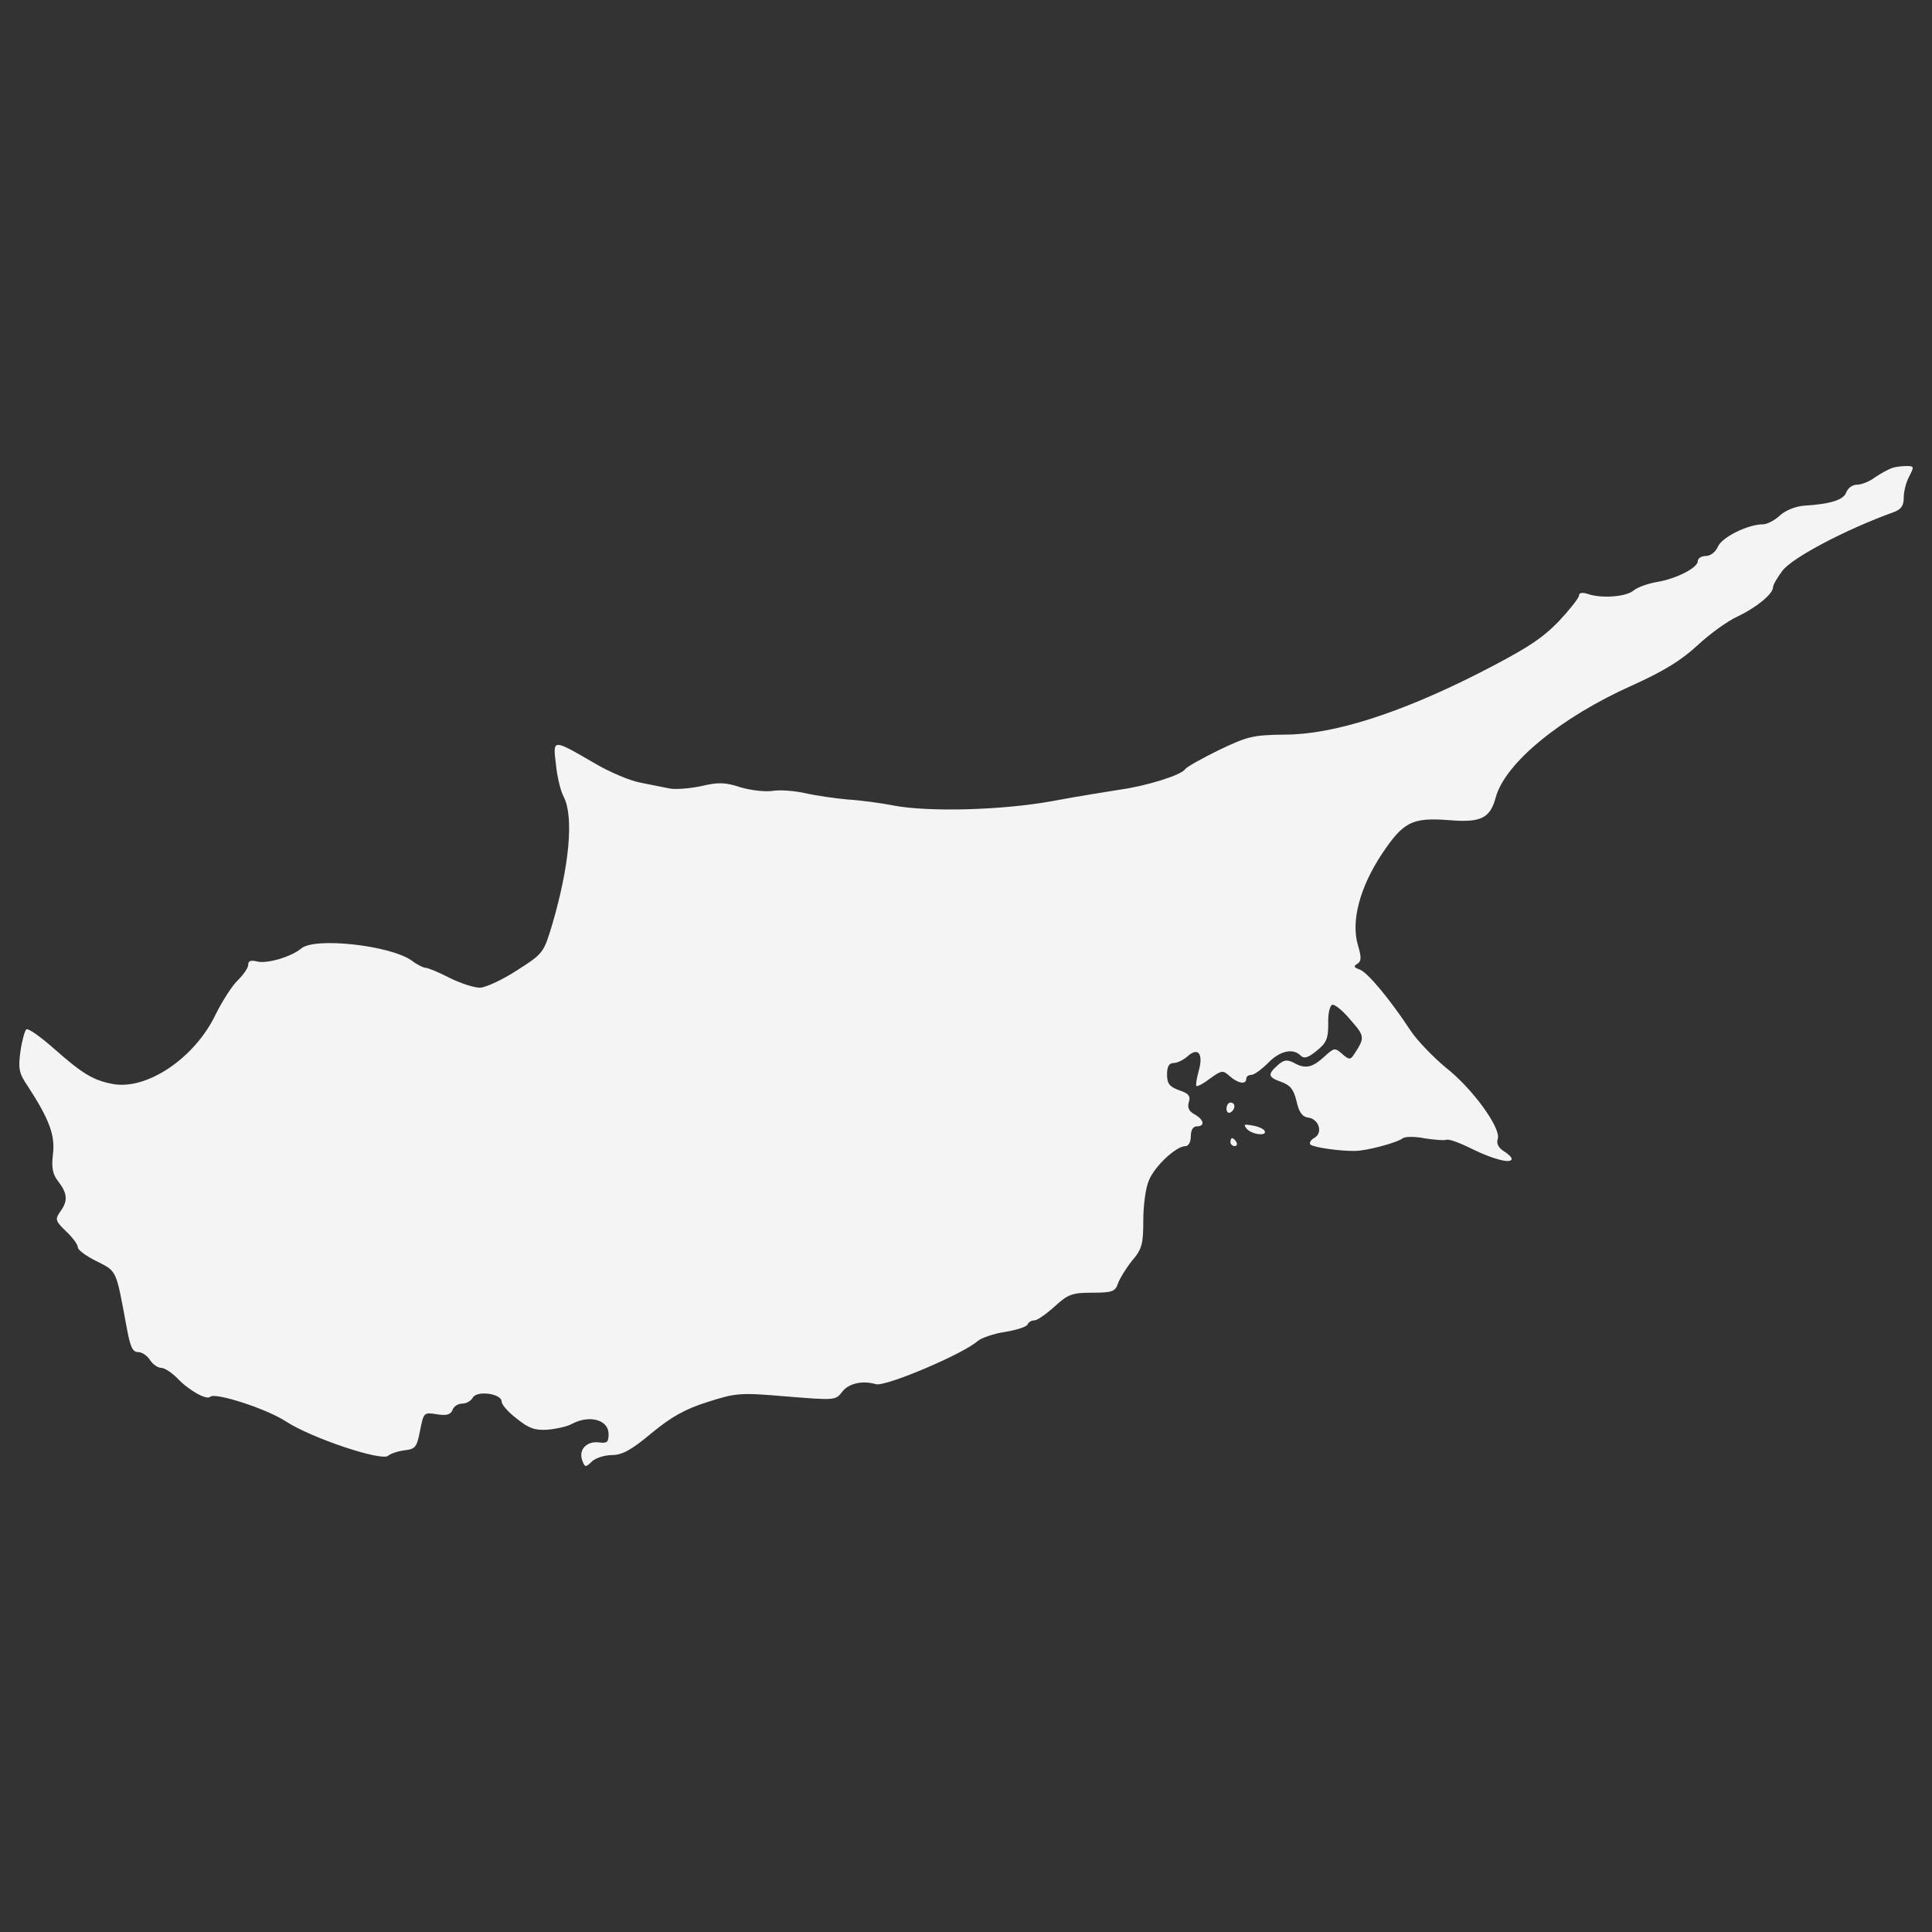 <?xml version="1.0" encoding="utf-8"?>
<!-- Svg Vector Icons : http://www.onlinewebfonts.com/icon -->
<!DOCTYPE svg PUBLIC "-//W3C//DTD SVG 1.1//EN" "http://www.w3.org/Graphics/SVG/1.1/DTD/svg11.dtd">
<svg version="1.1" xmlns="http://www.w3.org/2000/svg" xmlns:xlink="http://www.w3.org/1999/xlink" x="0px" y="0px" viewBox="0 0 1000 1000" enable-background="new 0 0 1000 1000" xml:space="preserve" fill="#f4f4f5">
<rect x="0" y="0" width="1000" height="1000" fill="#333333" stroke="none"/>
<g><g transform="translate(0,511) scale(0.1,-0.1)"><path d="M9792.2,2687.4c-16.4-6.2-55.4-26.7-86.1-47.2c-28.7-22.6-71.7-39-94.3-39c-24.6,0-47.1-18.4-55.4-38.9c-12.3-38.9-80-61.5-219.4-69.7c-45.1-4.1-96.3-24.6-125-51.3c-26.6-24.6-65.6-45.1-86.1-45.1c-77.9,0-211.1-65.6-233.7-114.8c-12.3-28.7-38.9-49.2-63.5-49.2c-22.5,0-41-12.3-41-26.6c0-34.9-112.8-92.3-215.3-108.7c-45.1-8.2-96.3-26.6-116.8-43c-36.9-32.8-166-43-235.8-18.5c-30.8,10.2-47.1,6.2-47.1-8.2c0-12.3-49.2-73.8-106.6-135.3c-88.1-90.2-168.1-141.5-412-266.5c-412.1-209.1-756.4-317.7-1002.4-317.7c-166-2.1-192.7-8.2-342.4-79.9c-88.1-43.1-168.1-88.1-174.2-98.4c-18.4-30.8-202.9-88.2-338.3-106.6c-63.5-10.2-221.4-34.9-350.5-59.4c-260.4-47.2-639.6-57.4-822.1-22.6c-61.5,12.3-166,26.6-233.7,30.7c-67.6,6.1-168.1,20.5-221.4,32.8c-55.4,12.3-131.2,18.4-168.1,12.3c-36.9-6.2-112.7,2-168.1,18.4c-80,26.6-116.9,26.6-203,6.1c-59.4-12.3-133.2-18.4-164-12.3c-32.8,6.2-102.5,20.5-153.7,30.8c-53.3,10.2-159.9,55.4-235.7,100.5c-219.3,127.1-215.2,127.1-198.8-8.2c6.1-63.5,24.6-139.4,41-168.1c51.3-102.5,28.7-354.7-59.5-656C2814,178.2,2814,176.1,2676.7,88c-75.8-49.2-164-90.2-192.7-90.2c-30.7,0-100.5,22.6-157.9,51.3c-55.4,28.7-110.7,51.3-123,51.3c-10.2,0-45.1,16.4-73.8,38.9c-112.7,77.9-500.2,120.9-569.9,61.5c-51.3-43.1-176.3-80-227.5-67.6c-32.8,8.2-47.1,4.1-47.1-16.4c0-16.4-24.6-51.3-53.3-80c-28.7-26.6-79.9-106.6-114.8-176.3c-106.6-225.5-356.7-395.6-535-360.8c-98.4,18.5-155.8,53.3-297.3,178.3C212.6-258.5,147-211.3,136.7-217.5c-8.2-6.1-22.6-57.4-30.7-112.8c-12.3-90.2-8.2-114.8,36.9-180.4c110.7-170.2,143.5-254.2,131.2-352.6c-8.2-71.8-2.1-104.6,28.7-143.5c47.1-61.5,49.2-100.4,8.2-155.8c-26.7-38.9-24.6-47.1,30.7-100.4c34.9-32.8,61.5-69.7,61.5-84.1c0-12.3,43-45.1,98.4-71.7c104.5-53.3,98.4-41,153.7-340.3c18.5-102.5,30.8-129.2,59.5-129.2c20.5,0,47.1-18.4,61.5-41c14.3-22.6,41-41,59.4-41c16.4,0,53.3-24.6,82-53.3c57.4-61.5,151.7-114.8,170.1-96.3c24.6,24.6,291.1-61.5,391.6-127.1c131.2-86.1,494-207.1,528.9-178.4c14.4,12.3,53.3,24.6,86.1,28.7c55.4,6.1,63.5,16.4,79.9,102.5c18.5,94.3,20.5,94.3,86.1,84c51.3-8.2,71.8-2,82,22.5c6.1,18.5,28.7,32.8,51.3,32.8c20.5,0,45.1,14.4,53.3,30.8c22.5,38.9,149.6,20.5,149.6-20.5c0-16.4,34.9-55.4,77.9-88.1c63.5-51.3,94.3-61.5,159.9-57.4c45.1,4.1,102.5,16.4,127.1,30.8c90.2,47.2,188.6,20.5,188.6-53.3c0-43-8.2-49.2-53.3-43c-63.5,6.1-104.5-41-82-96.4c12.3-32.8,16.4-34.9,49.2-2.1c20.5,18.5,67.6,32.8,104.5,32.8c51.3,0,100.5,26.6,203,112.7c104.5,86.1,174.2,125.1,291.1,161.9c147.6,47.2,166,49.2,407.9,28.7c252.2-20.5,254.2-20.5,289.1,24.6c32.8,43.1,104.5,59.4,174.2,38.9c49.2-14.3,451,155.8,526.9,223.5c20.5,16.4,84,39,143.5,47.2c59.4,10.2,110.7,26.6,114.8,38.9c4.1,10.2,18.5,20.5,34.9,20.5c14.4,0,61.5,32.8,104.5,71.7c69.7,63.6,90.2,71.7,194.7,71.7c104.6,0,118.9,6.2,133.3,47.1c8.2,24.6,41,77.9,71.7,116.9c53.3,61.5,59.5,88.1,59.5,211.1c0,75.8,12.3,168.1,28.7,205c28.7,73.8,141.5,178.3,188.6,178.3c16.4,0,28.7,20.5,28.7,51.3c0,32.8,12.3,51.3,30.7,51.3c45.1,0,36.9,34.9-10.2,61.5c-30.8,16.4-39,34.9-30.8,63.6c10.3,30.8,0,45.1-49.2,61.5c-51.3,18.4-63.5,34.8-63.5,82c0,41,10.2,59.4,34.9,59.4c18.4,0,51.3,16.4,71.7,34.9c55.4,49.2,82,12.3,57.4-75.9c-10.3-36.9-16.4-71.7-12.3-77.9c6.2-4.1,36.9,12.3,71.7,39c59.4,43,65.6,43,100.4,12.3c43.1-39,86.1-45.1,86.1-14.4c0,12.3,12.3,20.5,26.7,20.5s53.3,28.7,86.1,61.5c61.5,63.6,129.1,77.9,168.1,38.9c18.4-18.4,38.9-12.3,84,24.6c51.3,41,59.5,63.5,59.5,139.4c-2.1,51.2,8.2,94.3,20.5,98.4c12.3,4.1,55.4-30.8,94.3-77.9c75.9-86.1,75.9-92.3,16.4-182.4c-16.4-24.6-24.6-24.6-59.4,6.2c-36.9,32.8-41,32.8-94.3-16.4c-61.5-55.4-96.3-63.6-157.8-28.7c-32.8,16.4-51.3,14.3-82-14.4c-53.3-47.1-49.2-61.5,20.5-86.1c45.1-16.4,63.5-39,77.9-100.5c12.3-55.3,28.7-80,61.5-84c55.4-8.2,75.8-80,30.8-104.5c-18.5-10.3-28.7-26.7-20.5-34.9c14.4-14.3,155.8-34.8,231.7-32.8c57.4,0,219.3,43,246,65.6c10.2,8.2,61.5,10.3,110.7,0c51.3-8.2,102.5-12.3,114.8-8.2c12.3,6.1,71.7-16.4,133.3-47.2c112.7-55.3,205-77.9,205-51.3c0,8.2-18.5,26.7-43,41c-26.7,18.5-36.9,39-28.7,63.5c16.4,55.4-131.2,260.4-270.6,369c-61.5,51.3-143.5,135.3-178.4,186.6C7192.8-59.6,7078,77.7,7037,92.1c-28.7,10.2-32.8,16.4-12.3,28.7c22.5,14.4,22.5,32.8,4.1,96.4c-36.9,123,8.2,297.2,123,471.5c112.7,168.1,155.8,190.6,348.5,176.3c166-14.3,213.2,10.3,241.9,118.9c49.2,176.3,334.1,412.1,705.2,578.1c168.1,75.9,256.3,131.2,340.3,209.1c63.5,59.4,155.8,125,205,147.6c96.3,45.1,184.5,116.8,184.5,151.7c0,12.3,22.5,51.3,49.2,86.1c51.3,67.7,328,213.2,571.9,301.4c41,14.4,55.4,32.8,55.4,75.9c0,32.8,12.3,82,28.7,110.7c26.7,51.3,24.6,53.3-16.4,53.3C9843.4,2697.6,9808.6,2693.5,9792.2,2687.4z"/><path d="M6348.2-629.5c0-16.4,10.3-24.6,20.5-18.4c12.3,6.1,20.5,20.5,20.5,32.8c0,10.3-8.2,18.4-20.5,18.4C6358.4-596.7,6348.2-611.1,6348.2-629.5z"/><path d="M6452.7-732c24.6-30.8,110.7-41,92.3-10.2c-6.2,10.2-34.8,22.6-63.5,26.7C6440.4-707.4,6434.3-709.5,6452.7-732z"/><path d="M6368.7-801.7c0-10.2,10.3-20.5,22.5-20.5c10.2,0,14.4,10.3,8.2,20.5c-6.1,12.3-16.4,20.5-22.5,20.5C6372.8-781.2,6368.7-789.4,6368.7-801.7z"/></g></g>
</svg>